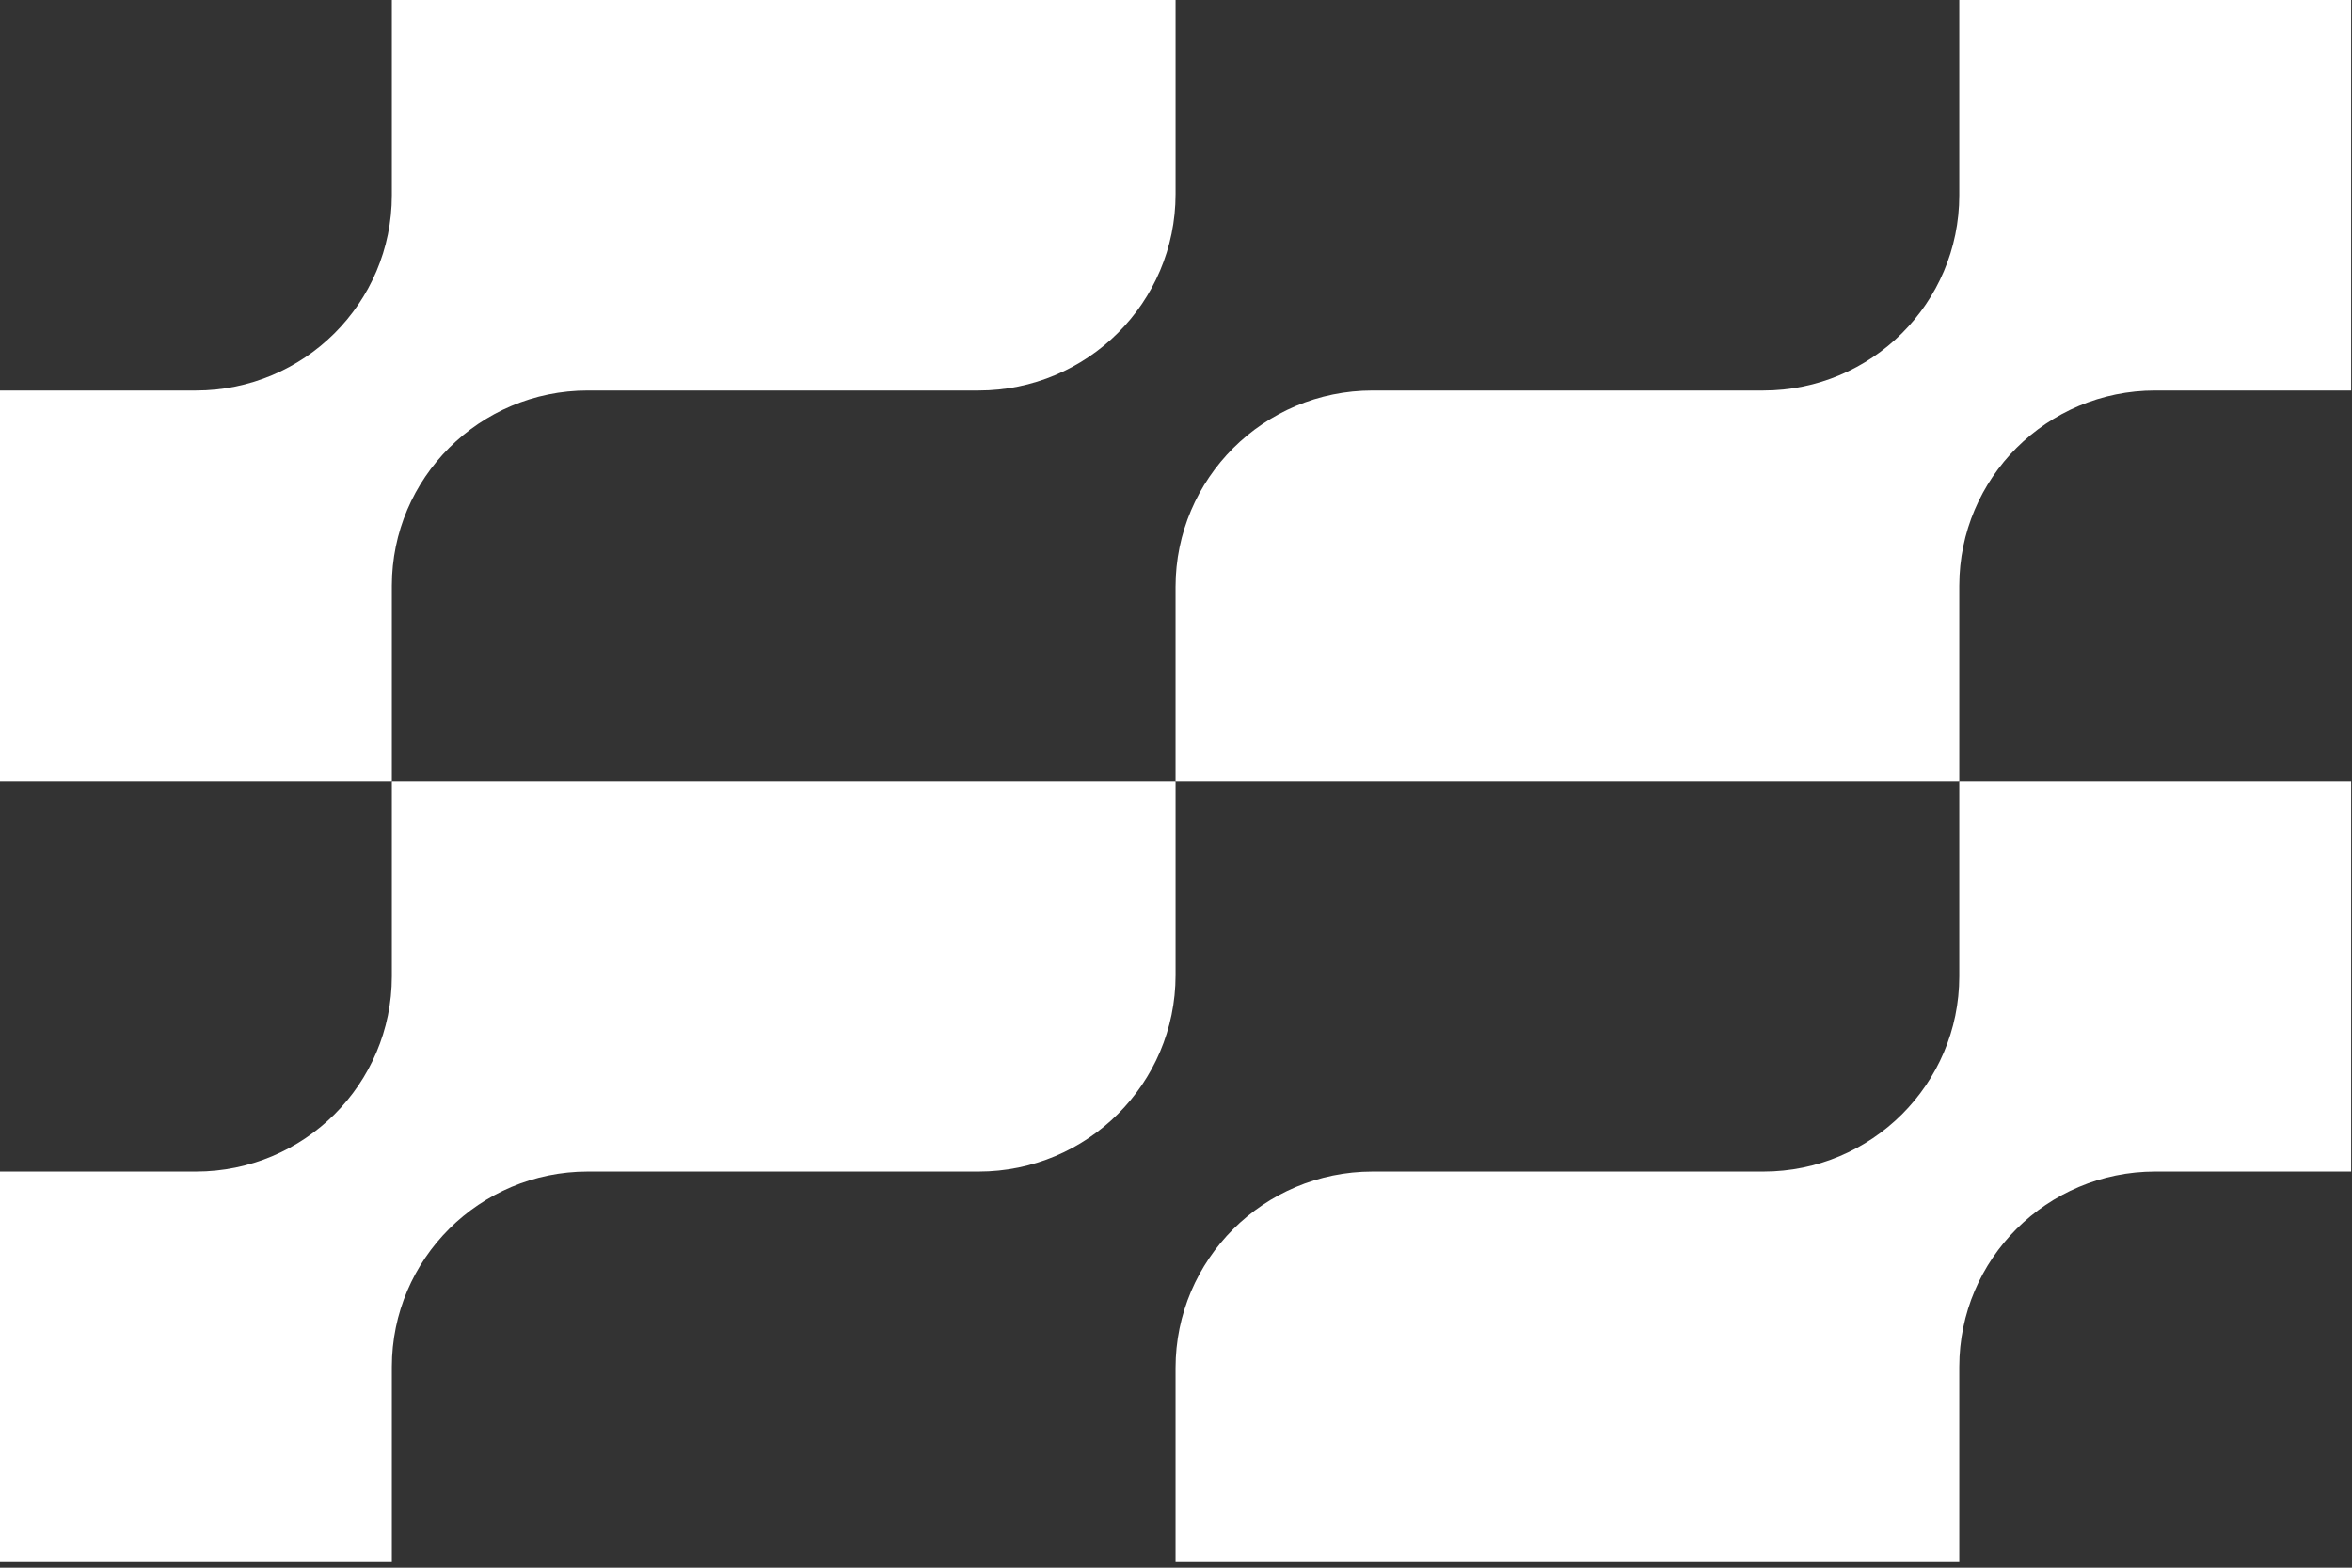 <svg width="117" height="78" viewBox="0 0 117 78" fill="none" xmlns="http://www.w3.org/2000/svg">
<rect x="0" y="0" width="117" height="78" fill="#333333" stroke="none"/>
<path d="M19.493 29.146C19.493 23.781 23.858 19.43 29.239 19.43H48.677C54.09 19.43 58.479 15.055 58.479 9.66V0H19.493V9.715C19.493 15.08 15.128 19.43 9.746 19.43H0V38.861H19.493V29.146Z" fill="white"/>
<path d="M19.493 38.861V48.576C19.493 53.941 15.128 58.291 9.746 58.291H0V77.722H19.493V68.007C19.493 62.642 23.858 58.291 29.239 58.291H48.677C54.09 58.291 58.479 53.916 58.479 48.521V38.861H19.493Z" fill="white"/>
<path d="M97.464 48.576C97.464 53.941 93.099 58.291 87.718 58.291H68.28C62.867 58.291 58.478 62.666 58.478 68.061V77.722H97.464V68.007C97.464 62.642 101.829 58.291 107.211 58.291H116.957V38.861H97.464V48.576Z" fill="white"/>
<path d="M97.464 29.146C97.464 23.781 101.829 19.43 107.211 19.43H116.957V0H97.464V9.715C97.464 15.08 93.099 19.43 87.718 19.43H68.28C62.867 19.43 58.478 23.806 58.478 29.201V38.861H97.464V29.146Z" fill="white"/>
</svg>
